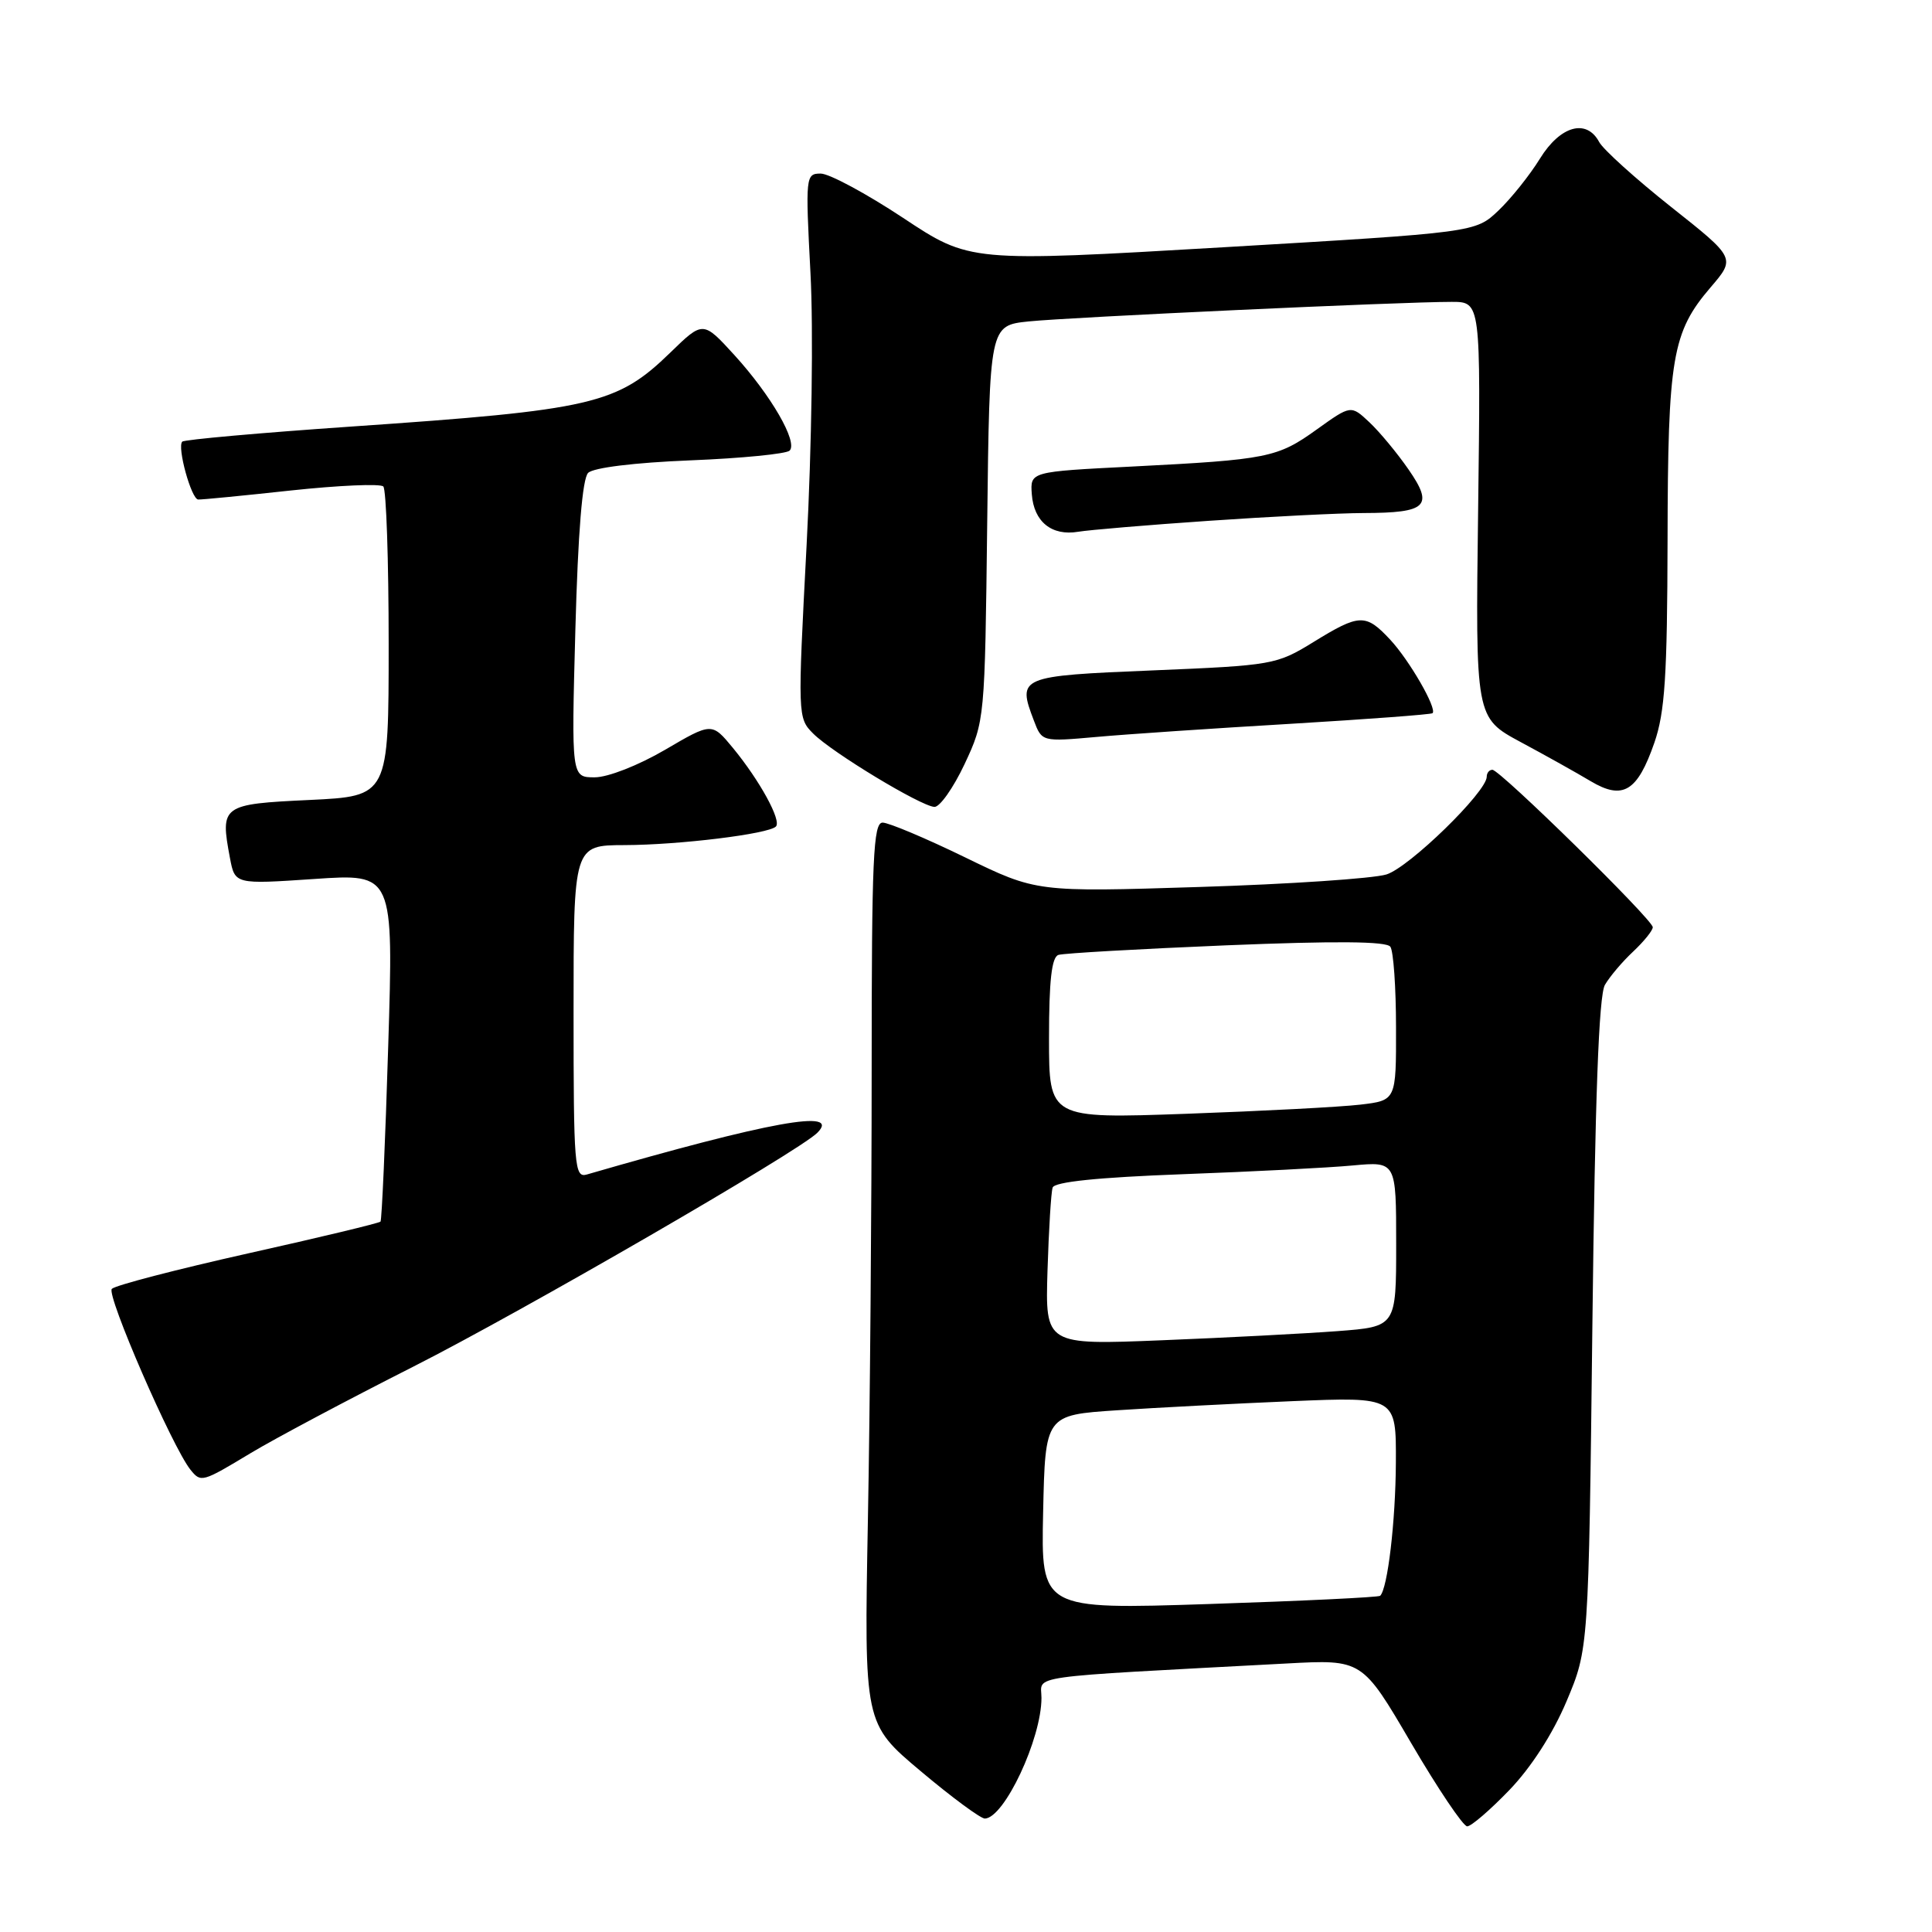 <?xml version="1.0" encoding="UTF-8" standalone="no"?>
<!DOCTYPE svg PUBLIC "-//W3C//DTD SVG 1.1//EN" "http://www.w3.org/Graphics/SVG/1.1/DTD/svg11.dtd" >
<svg xmlns="http://www.w3.org/2000/svg" xmlns:xlink="http://www.w3.org/1999/xlink" version="1.1" viewBox="0 0 256 256">
 <g >
 <path fill="currentColor"
d=" M 200.00 237.19 C 202.87 234.21 205.75 229.75 207.57 225.44 C 210.50 218.50 210.50 218.50 211.00 175.50 C 211.35 145.57 211.85 131.89 212.66 130.50 C 213.30 129.40 214.98 127.41 216.41 126.08 C 217.83 124.74 219.00 123.30 219.00 122.86 C 219.00 121.86 198.77 102.01 197.75 102.00 C 197.34 102.00 197.00 102.41 197.00 102.92 C 197.00 104.93 186.73 114.93 183.71 115.87 C 181.94 116.41 170.79 117.16 158.92 117.53 C 137.34 118.21 137.34 118.21 127.87 113.60 C 122.67 111.07 117.75 109.00 116.95 109.00 C 115.71 109.00 115.50 113.77 115.50 141.75 C 115.50 159.76 115.28 186.63 115.00 201.45 C 114.50 228.39 114.50 228.39 122.00 234.69 C 126.12 238.16 129.95 240.98 130.50 240.97 C 133.08 240.89 138.00 230.40 138.00 224.98 C 138.00 221.91 135.16 222.31 170.50 220.42 C 180.50 219.88 180.50 219.88 186.97 230.94 C 190.53 237.02 193.88 242.00 194.41 242.00 C 194.94 242.00 197.45 239.84 200.00 237.19 Z  M 33.24 192.53 C 36.40 190.63 46.08 185.48 54.74 181.10 C 69.12 173.82 105.82 152.58 108.30 150.10 C 111.52 146.88 101.97 148.61 77.75 155.63 C 76.12 156.10 76.00 154.61 76.00 134.07 C 76.00 112.00 76.00 112.00 82.75 111.98 C 89.99 111.96 101.83 110.51 102.81 109.52 C 103.59 108.75 100.68 103.44 97.12 99.11 C 94.32 95.72 94.32 95.72 88.11 99.36 C 84.58 101.42 80.55 103.00 78.80 103.00 C 75.71 103.00 75.71 103.00 76.24 83.41 C 76.59 70.52 77.17 63.43 77.93 62.66 C 78.63 61.97 84.04 61.30 91.47 61.00 C 98.27 60.73 104.19 60.14 104.63 59.71 C 105.75 58.58 102.18 52.40 97.33 47.07 C 93.16 42.50 93.16 42.50 88.83 46.71 C 81.75 53.59 78.58 54.32 46.57 56.52 C 34.51 57.35 24.42 58.25 24.15 58.52 C 23.44 59.23 25.35 66.14 26.26 66.19 C 26.68 66.22 32.21 65.68 38.56 64.99 C 44.90 64.31 50.40 64.07 50.79 64.46 C 51.18 64.85 51.50 74.24 51.50 85.33 C 51.50 105.50 51.50 105.50 41.01 106.00 C 29.37 106.55 29.16 106.71 30.47 113.69 C 31.13 117.18 31.13 117.18 41.64 116.47 C 52.15 115.75 52.15 115.75 51.44 138.63 C 51.06 151.21 50.59 161.67 50.42 161.87 C 50.24 162.07 42.35 163.97 32.88 166.08 C 23.42 168.20 15.29 170.31 14.82 170.78 C 14.05 171.55 22.83 191.75 25.24 194.75 C 26.63 196.47 26.77 196.43 33.24 192.53 Z  M 127.81 101.25 C 130.49 95.53 130.50 95.36 130.81 69.31 C 131.12 43.13 131.12 43.13 136.31 42.59 C 141.76 42.03 185.73 39.99 192.36 40.00 C 196.21 40.00 196.21 40.00 195.86 67.55 C 195.50 95.10 195.50 95.10 201.50 98.33 C 204.80 100.10 208.97 102.43 210.77 103.51 C 215.04 106.05 216.96 104.90 219.21 98.42 C 220.61 94.38 220.92 89.58 220.96 71.62 C 221.00 47.35 221.57 44.03 226.65 38.09 C 229.99 34.20 229.99 34.20 221.43 27.42 C 216.73 23.69 212.44 19.82 211.90 18.82 C 210.22 15.68 206.74 16.66 204.05 21.02 C 202.70 23.21 200.23 26.30 198.55 27.90 C 195.50 30.80 195.50 30.80 162.00 32.77 C 128.50 34.73 128.50 34.73 119.65 28.86 C 114.78 25.64 109.87 23.00 108.75 23.00 C 106.75 23.00 106.72 23.34 107.39 36.15 C 107.79 43.58 107.56 59.24 106.88 72.21 C 105.69 94.90 105.69 95.14 107.76 97.21 C 110.27 99.72 121.97 106.80 123.81 106.92 C 124.52 106.96 126.32 104.41 127.81 101.25 Z  M 171.00 95.91 C 181.18 95.30 189.65 94.67 189.82 94.50 C 190.45 93.90 186.74 87.47 184.20 84.75 C 180.96 81.28 180.15 81.31 174.03 85.08 C 169.15 88.08 168.64 88.17 152.78 88.83 C 135.03 89.56 134.78 89.67 136.99 95.47 C 138.06 98.29 138.06 98.29 145.28 97.65 C 149.25 97.29 160.82 96.51 171.00 95.91 Z  M 160.19 69.01 C 168.27 68.45 177.49 67.99 180.69 67.98 C 189.09 67.96 190.01 67.07 186.64 62.21 C 185.14 60.04 182.81 57.23 181.46 55.96 C 179.01 53.66 179.01 53.66 174.50 56.89 C 169.27 60.65 168.01 60.90 150.00 61.82 C 136.50 62.50 136.50 62.50 136.72 65.49 C 136.99 69.14 139.36 71.05 142.87 70.46 C 144.32 70.22 152.11 69.56 160.19 69.01 Z  M 138.22 200.39 C 138.50 187.50 138.50 187.50 148.00 186.87 C 153.22 186.52 163.69 185.98 171.25 185.66 C 185.00 185.09 185.00 185.09 184.96 193.79 C 184.92 201.62 183.87 210.48 182.88 211.45 C 182.67 211.65 172.47 212.14 160.22 212.54 C 137.94 213.27 137.94 213.27 138.22 200.39 Z  M 138.80 168.36 C 138.97 162.94 139.27 157.99 139.48 157.36 C 139.73 156.60 145.47 156.01 156.68 155.59 C 165.93 155.25 176.09 154.73 179.25 154.43 C 185.00 153.90 185.00 153.90 185.00 164.85 C 185.00 175.79 185.00 175.79 177.25 176.38 C 172.99 176.70 162.53 177.25 154.00 177.59 C 138.50 178.22 138.50 178.22 138.80 168.36 Z  M 139.00 137.58 C 139.00 129.95 139.35 126.82 140.25 126.53 C 140.94 126.31 150.95 125.74 162.50 125.26 C 176.99 124.67 183.73 124.72 184.23 125.45 C 184.64 126.03 184.98 130.85 184.98 136.16 C 185.00 145.81 185.00 145.81 180.25 146.37 C 177.64 146.68 167.29 147.22 157.25 147.58 C 139.00 148.23 139.00 148.23 139.00 137.58 Z "/>
</g>
</svg>